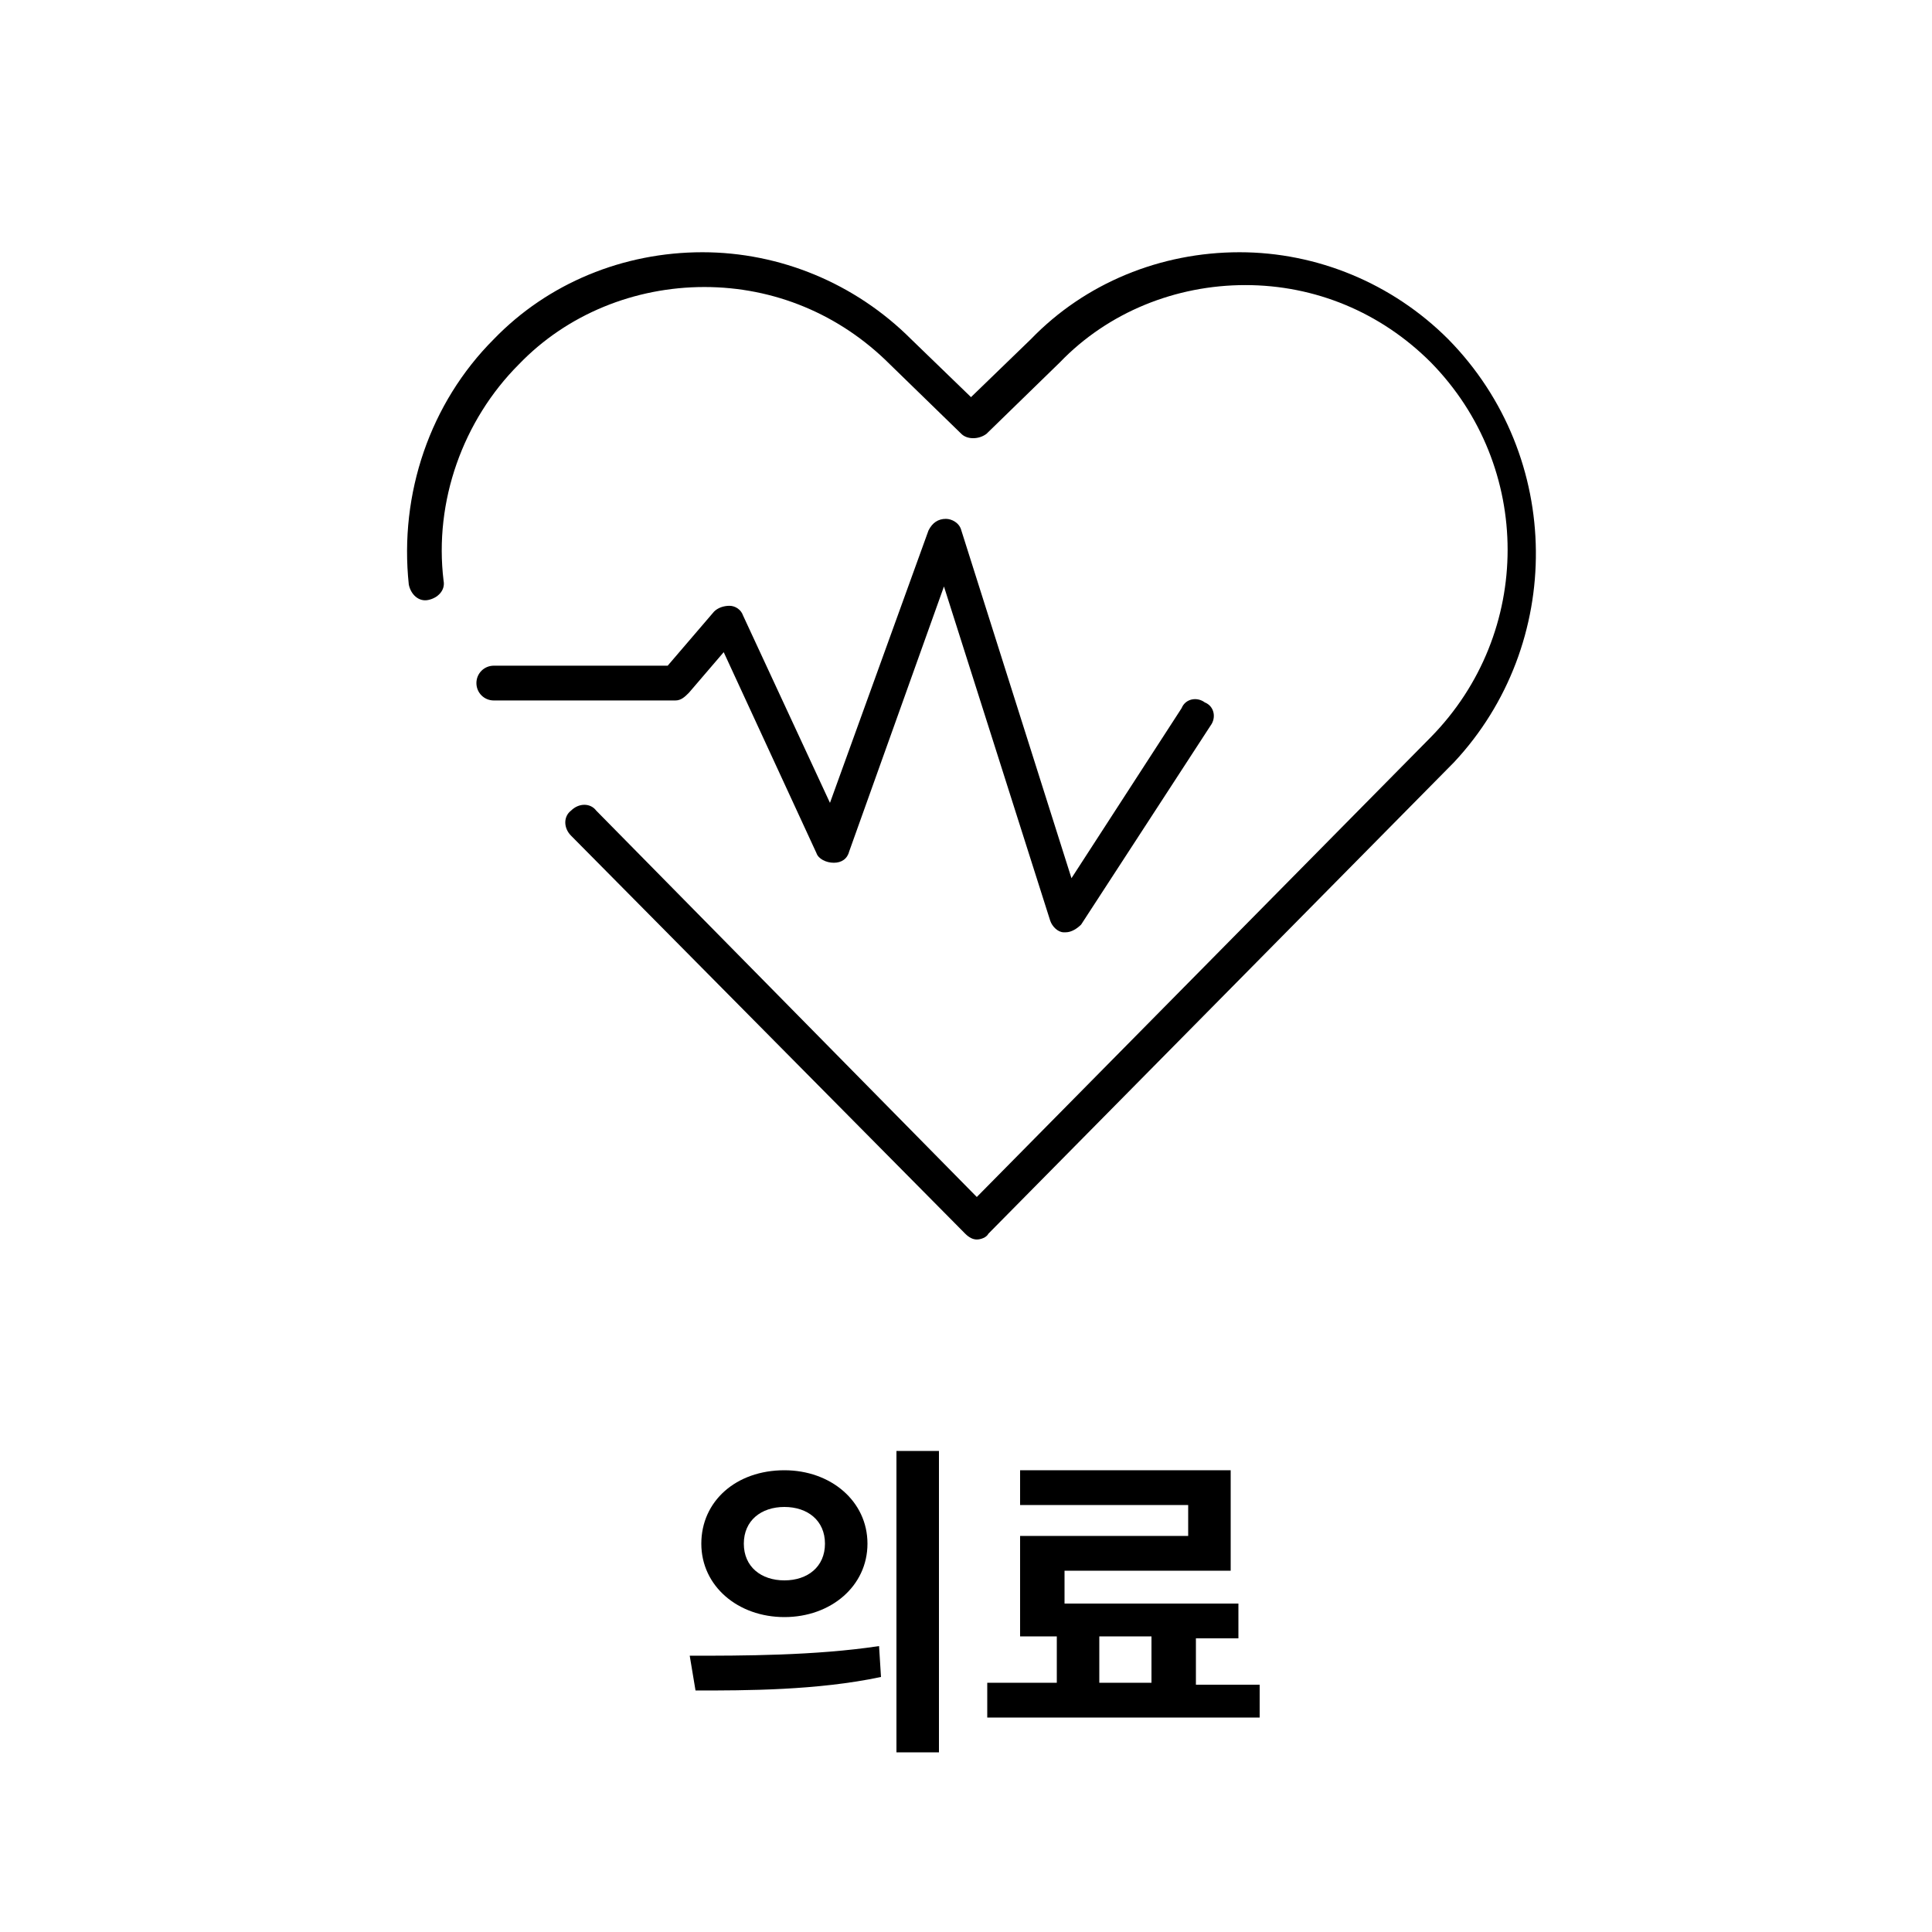 <?xml version="1.0" encoding="utf-8"?>
<!-- Generator: Adobe Illustrator 24.1.2, SVG Export Plug-In . SVG Version: 6.00 Build 0)  -->
<svg version="1.1" id="레이어_1" xmlns="http://www.w3.org/2000/svg" xmlns:xlink="http://www.w3.org/1999/xlink" x="0px"
	 y="0px" viewBox="0 0 100 100" style="enable-background:new 0 0 100 100;" xml:space="preserve">
<style type="text/css">
	.st0{fill:none;}
</style>
<g id="그룹_4962" transform="translate(-1225 -1049)">
	<rect id="사각형_1847" x="1245" y="1057" class="st0" width="60" height="60"/>
	<g id="그룹_4954" transform="translate(-70.341 1570.356)">
		<path id="패스_732" d="M1370.3-503.8c-2.9-2.9-6.8-4.5-10.8-4.5c-4.1,0-8,1.6-10.8,4.5l-3.1,3l-3.1-3c-2.9-2.9-6.8-4.5-10.8-4.5
			c-4.1,0-8,1.6-10.8,4.5c-3.3,3.3-4.9,8-4.4,12.7c0.1,0.5,0.5,0.9,1,0.8c0,0,0,0,0,0c0.5-0.1,0.9-0.5,0.8-1c0,0,0,0,0,0
			c-0.5-4.1,1-8.3,3.9-11.2c2.5-2.6,6-4,9.6-4c3.6,0,7,1.4,9.6,4l3.7,3.6c0.3,0.3,0.9,0.3,1.3,0l3.8-3.7c2.5-2.6,6-4,9.6-4
			c3.6,0,7,1.4,9.6,4c5.3,5.4,5.3,14,0,19.4l-23.5,23.8l-19.7-20c-0.3-0.4-0.9-0.4-1.3,0c0,0,0,0,0,0c-0.4,0.3-0.4,0.9,0,1.3
			l20.4,20.6c0.2,0.2,0.4,0.3,0.6,0.3c0.2,0,0.5-0.1,0.6-0.3l24.1-24.4C1376.3-488,1376.3-497.7,1370.3-503.8z"/>
		<path id="패스_733" d="M1331-485.5l1.8-2.1l4.8,10.4c0.1,0.3,0.5,0.5,0.9,0.5c0.4,0,0.7-0.2,0.8-0.6l4.9-13.7l5.5,17.3
			c0.1,0.3,0.4,0.6,0.7,0.6c0,0,0.1,0,0.1,0c0.3,0,0.6-0.2,0.8-0.4l6.7-10.3c0.3-0.4,0.2-1-0.3-1.2c-0.4-0.3-1-0.2-1.2,0.3l-5.7,8.8
			l-5.7-18c-0.1-0.4-0.5-0.6-0.8-0.6c-0.4,0-0.7,0.2-0.9,0.6l-5.1,14.1l-4.5-9.7c-0.1-0.3-0.4-0.5-0.7-0.5c-0.3,0-0.6,0.1-0.8,0.3
			l-2.4,2.8h-9c-0.5,0-0.9,0.4-0.9,0.9c0,0,0,0,0,0c0,0.5,0.4,0.9,0.9,0.9l0,0h9.4C1330.6-485.1,1330.8-485.3,1331-485.5z"/>
	</g>
</g>
<g>
	<path d="M35.7,85.7c2.7,0,6.5,0,9.8-0.5l0.1,1.6c-3.3,0.7-7,0.7-9.6,0.7L35.7,85.7z M44.9,79.9c0,2.2-1.9,3.8-4.3,3.8
		c-2.4,0-4.3-1.6-4.3-3.8c0-2.2,1.8-3.8,4.3-3.8C43,76.1,44.9,77.7,44.9,79.9z M38.5,79.9c0,1.2,0.9,1.9,2.1,1.9s2.1-0.7,2.1-1.9
		S41.8,78,40.6,78S38.5,78.7,38.5,79.9z M48.6,75.1v15.6h-2.2V75.1H48.6z"/>
	<path d="M65.2,87.1v1.8H51.1v-1.8h3.6v-2.4h-1.9v-5.2h8.7v-1.6h-8.7v-1.8h10.9v5.2h-8.6v1.7h9v1.8h-2.2v2.4H65.2z M56.9,87.1h2.7
		v-2.4h-2.7V87.1z"/>
</g>
</svg>
